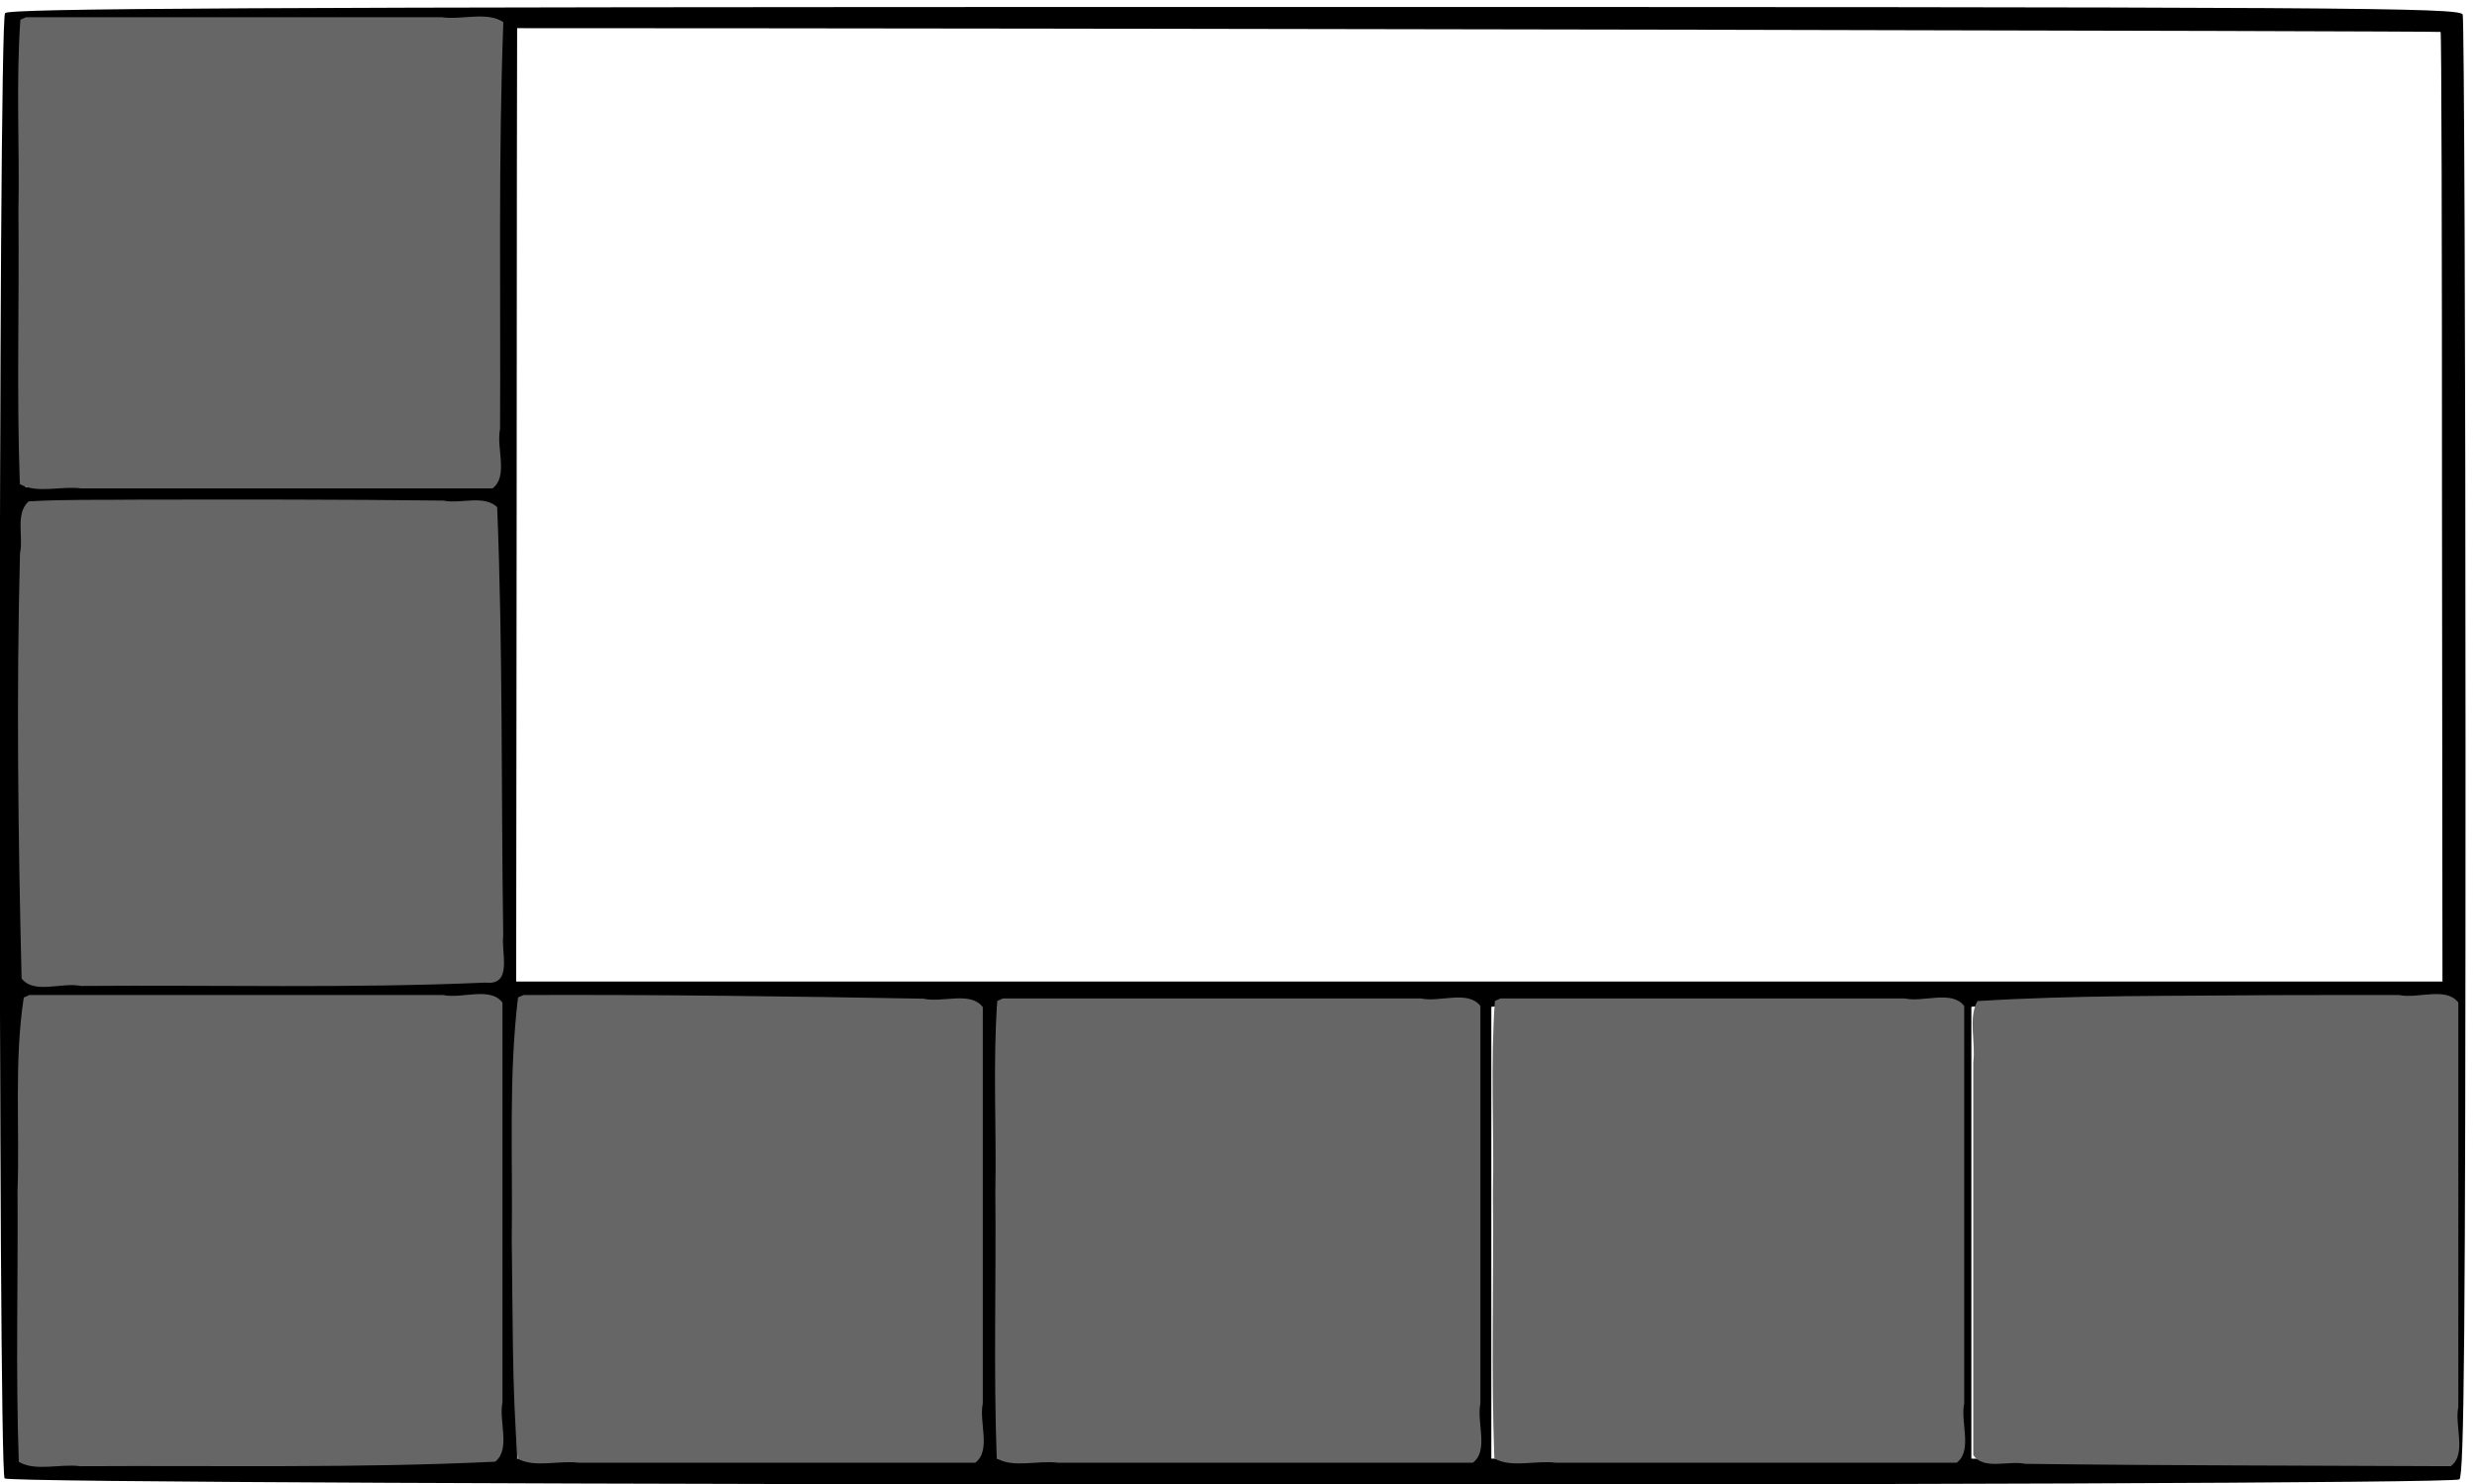 <?xml version="1.0" encoding="UTF-8" standalone="no"?>
<svg
   xmlns:dc="http://purl.org/dc/elements/1.1/"
   xmlns:cc="http://creativecommons.org/ns#"
   xmlns:rdf="http://www.w3.org/1999/02/22-rdf-syntax-ns#"
   xmlns:svg="http://www.w3.org/2000/svg"
   xmlns="http://www.w3.org/2000/svg"
   xmlns:sodipodi="http://sodipodi.sourceforge.net/DTD/sodipodi-0.dtd"
   xmlns:inkscape="http://www.inkscape.org/namespaces/inkscape"
   version="1.0"
   width="500"
   height="299.658"
   viewBox="0 0 400 239.727"
   preserveAspectRatio="xMidYMid meet"
   id="svg3047"
   inkscape:version="0.48.4 r9939"
   sodipodi:docname="24561f4cc94bf18c7ea50babeed8b64f033dbaab.svg">
  <defs
     id="defs3057" />
  <sodipodi:namedview
     pagecolor="#ffffff"
     bordercolor="#666666"
     borderopacity="1"
     objecttolerance="10"
     gridtolerance="10"
     guidetolerance="10"
     inkscape:pageopacity="0"
     inkscape:pageshadow="2"
     inkscape:window-width="1600"
     inkscape:window-height="824"
     id="namedview3055"
     showgrid="false"
     inkscape:zoom="0.77392325"
     inkscape:cx="554.61305"
     inkscape:cy="255.33215"
     inkscape:window-x="0"
     inkscape:window-y="24"
     inkscape:window-maximized="1"
     inkscape:current-layer="svg3047"
     fit-margin-top="0"
     fit-margin-left="0"
     fit-margin-right="0"
     fit-margin-bottom="0" />
  <g
     transform="matrix(0.076,0,0,-0.076,-9.972,249.648)"
     id="g3051"
     style="fill:#000000;stroke:none">
    <path
       d="m 142,3257 c -15,-18 -15,-3096 -1,-3114 14,-16 5195,-18 5216,-2 10,9 13,308 13,1554 0,849 -3,1550 -6,1559 -6,15 -241,16 -2609,16 -2105,0 -2605,-3 -2613,-13 z m 5175,-40 c 2,-2 3,-457 3,-1011 l 1,-1007 -2047,0 -2046,0 1,1013 c 0,557 1,1013 1,1013 1150,0 4084,-6 4087,-8 z m -4139,-482 -3,-485 -495,0 -495,0 -3,485 -2,485 500,0 500,0 -2,-485 z m 2,-1030 c 3,-272 4,-498 3,-503 -2,-4 -227,-6 -500,-5 l -498,3 -3,492 c -1,271 0,498 2,503 2,7 175,9 497,8 l 494,-3 5,-495 z m 1,-1037 -1,-483 -500,-3 -500,-2 0,483 c 0,266 2,486 4,488 2,2 228,3 501,2 l 496,-2 0,-483 z m 1019,-3 0,-480 -485,0 -485,0 -3,483 c -1,265 1,483 5,485 5,1 224,0 488,-3 l 480,-5 0,-480 z m 1050,0 0,-480 -500,0 -500,0 0,478 c 0,262 0,479 0,482 0,3 225,4 500,3 l 500,-3 0,-480 z m 1020,0 0,-480 -485,0 -485,0 0,478 c 0,262 0,479 0,482 0,3 218,4 485,3 l 485,-3 0,-480 z m 1050,0 0,-485 -500,2 -500,3 0,478 c 0,262 0,479 0,482 0,3 225,5 500,5 l 500,0 0,-485 z"
       id="path3053"
       inkscape:connector-curvature="0" />
  </g>
  <path
     style="fill:#666666;fill-opacity:1;stroke:none"
     d="M 3.29,3.184 C 2.558,13.386 3.186,23.839 2.976,34.137 c 0.15,14.663 -0.301,29.453 0.226,44.037 2.674,1.61 6.721,0.272 9.923,0.71 22.135,0 44.27,0 66.406,0 2.624,-1.96 0.568,-6.566 1.221,-9.591 0.111,-21.884 -0.29,-43.914 0.53,-65.711 -2.586,-1.778 -6.758,-0.329 -9.964,-0.799 -22.374,0 -44.747,0 -67.121,0 l -0.51,0.226 -0.396,0.175 z"
     id="path8574"
     inkscape:connector-curvature="0" />
  <path
     style="fill:#666666;fill-opacity:1;stroke:none"
     d="m 22.235,80.698 c -5.868,0.073 -11.759,-0.067 -17.613,0.279 -2.199,1.989 -0.815,5.712 -1.393,8.387 -0.594,22.888 -0.297,45.787 0.259,68.673 1.986,2.596 6.563,0.554 9.591,1.203 21.756,-0.176 43.546,0.41 65.281,-0.539 4.527,0.54 2.537,-4.868 2.904,-7.569 -0.345,-23.071 -0.044,-46.19 -0.977,-69.231 -2.169,-2.04 -5.912,-0.474 -8.667,-1.052 -16.461,-0.195 -32.924,-0.182 -49.386,-0.151 z"
     id="path9084"
     inkscape:connector-curvature="0" />
  <path
     style="fill:#666666;fill-opacity:1;stroke:none"
     d="m 3.838,161.107 c -1.57,10.233 -0.643,20.811 -1.006,31.18 0.099,14.587 -0.311,29.302 0.203,43.81 2.674,1.61 6.721,0.272 9.923,0.71 22.338,-0.13 44.696,0.342 67.016,-0.732 2.535,-2.057 0.528,-6.555 1.168,-9.591 0,-21.519 0,-43.038 0,-64.557 -1.96,-2.624 -6.566,-0.568 -9.591,-1.221 -22.269,0 -44.538,0 -66.807,0 l -0.51,0.226 -0.396,0.175 z"
     id="path9086"
     inkscape:connector-curvature="0" />
  <path
     style="fill:#666666;fill-opacity:1;stroke:none"
     d="m 83.654,161.107 c -1.551,12.876 -0.825,26.06 -1.015,39.062 0.179,11.785 0.023,23.71 0.942,35.397 2.693,1.561 6.709,0.252 9.907,0.683 21.333,0 42.666,0 63.999,0 2.624,-1.96 0.568,-6.566 1.221,-9.591 0,-21.333 0,-42.666 0,-63.999 -1.951,-2.622 -6.554,-0.663 -9.573,-1.361 -21.523,-0.388 -43.049,-0.671 -64.576,-0.592 l -0.51,0.226 -0.396,0.175 z"
     id="path9088"
     inkscape:connector-curvature="0" />
  <path
     style="fill:#666666;fill-opacity:1;stroke:none"
     d="m 161.045,161.665 c -0.732,10.202 -0.105,20.655 -0.314,30.953 0.15,14.291 -0.301,28.709 0.226,42.921 2.674,1.61 6.721,0.272 9.923,0.71 22.321,0 44.642,0 66.964,0 2.624,-1.96 0.568,-6.566 1.221,-9.591 0,-21.391 0,-42.782 0,-64.173 -1.96,-2.624 -6.566,-0.568 -9.591,-1.221 -22.507,0 -45.014,0 -67.522,0 l -0.51,0.226 -0.396,0.175 z"
     id="path9090"
     inkscape:connector-curvature="0" />
  <path
     style="fill:#666666;fill-opacity:1;stroke:none"
     d="m 367.481,160.723 c -16.032,0.163 -32.211,-0.036 -48.143,0.961 -1.563,2.705 -0.255,6.704 -0.685,9.904 0,21.135 0,42.271 0,63.406 1.606,2.502 5.722,0.848 8.405,1.43 22.901,0.291 45.805,0.27 68.707,0.384 2.624,-1.96 0.568,-6.566 1.221,-9.591 0,-21.763 0,-43.526 0,-65.289 -1.96,-2.624 -6.566,-0.568 -9.591,-1.221 -6.638,0.005 -13.277,-0.013 -19.915,0.017 z"
     id="path9092"
     inkscape:connector-curvature="0" />
  <path
     style="fill:#666666;fill-opacity:1;stroke:none"
     d="m 241.402,161.665 c -0.733,10.202 -0.105,20.655 -0.314,30.953 0.15,14.291 -0.301,28.709 0.226,42.921 2.674,1.61 6.721,0.272 9.923,0.71 21.577,0 43.154,0 64.731,0 2.624,-1.96 0.568,-6.566 1.221,-9.591 0,-21.391 0,-42.782 0,-64.173 -1.96,-2.624 -6.566,-0.568 -9.591,-1.221 -21.763,0 -43.526,0 -65.289,0 l -0.51,0.226 -0.396,0.175 z"
     id="path9094"
     inkscape:connector-curvature="0" />
</svg>
